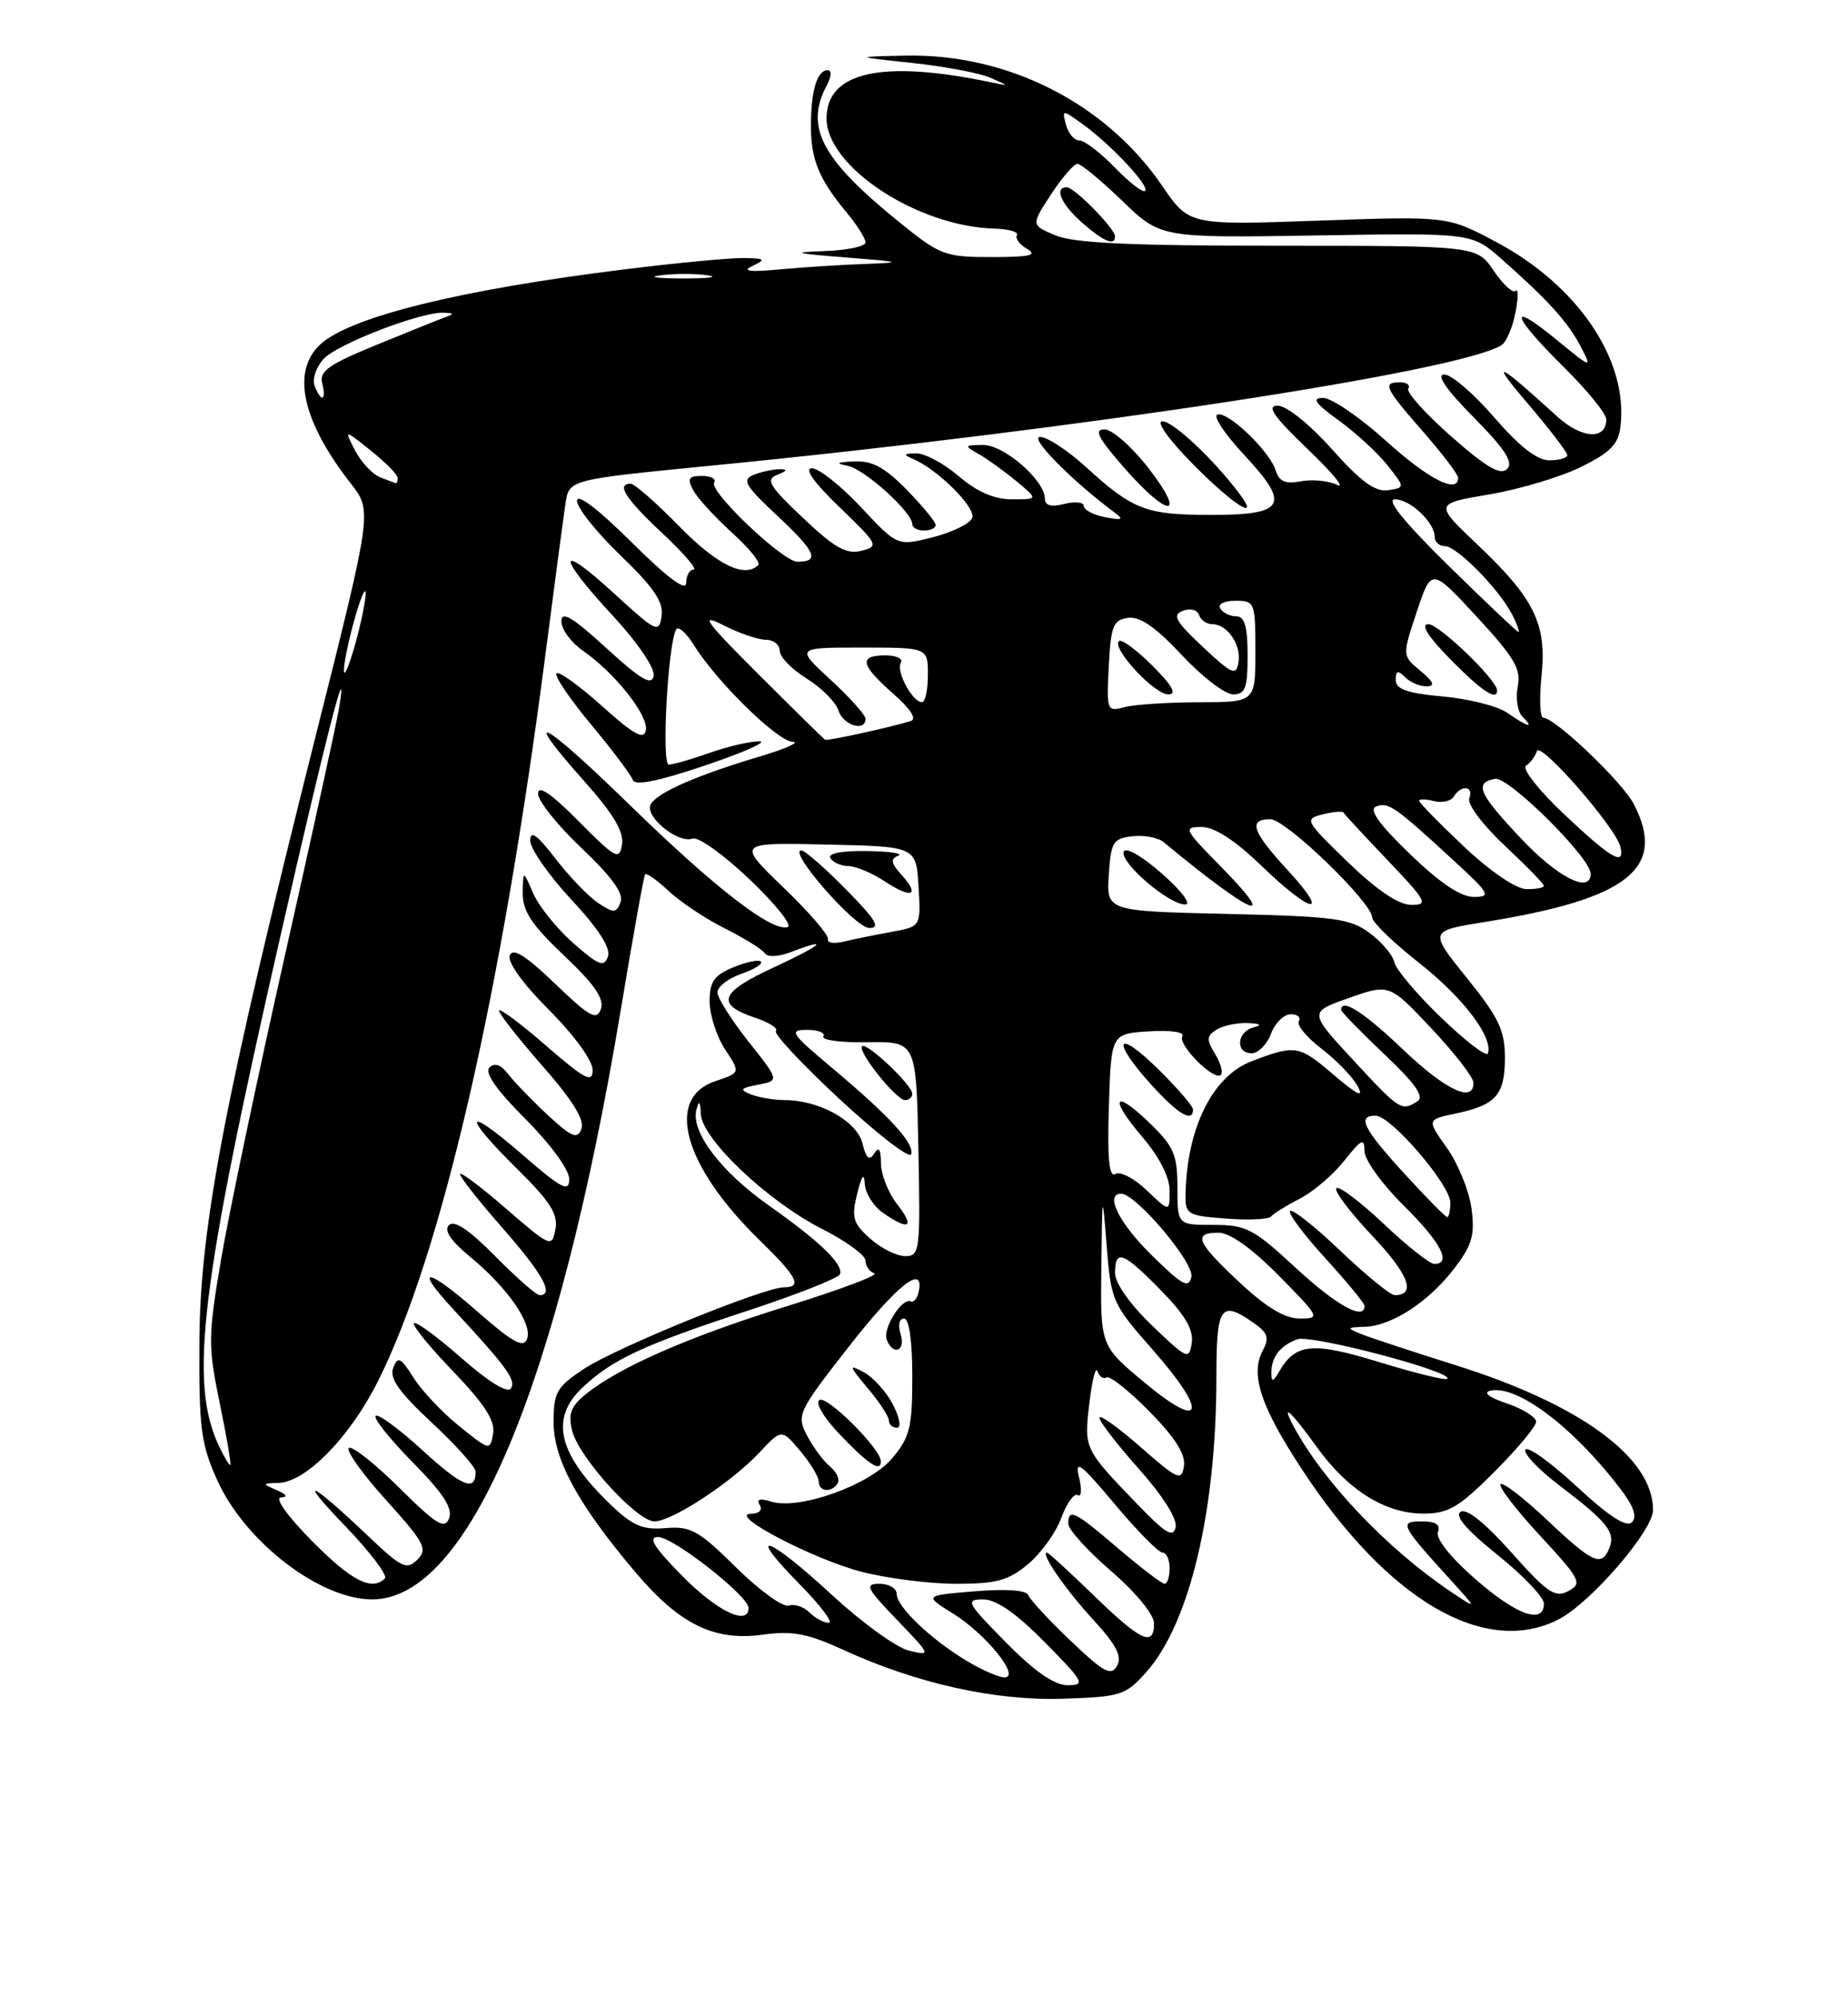 <?xml version="1.0" encoding="UTF-8" standalone="no"?>
<!DOCTYPE svg PUBLIC "-//W3C//DTD SVG 1.1//EN" "http://www.w3.org/Graphics/SVG/1.1/DTD/svg11.dtd" >
<svg xmlns="http://www.w3.org/2000/svg" xmlns:xlink="http://www.w3.org/1999/xlink" version="1.1" viewBox="0 0 237 256">
 <g >
 <path fill="currentColor"
d=" M 146.98 214.35 C 152.57 208.09 156.00 193.69 156.00 176.43 C 156.00 167.39 156.55 166.60 160.78 169.56 C 162.61 170.84 162.81 171.48 161.94 173.12 C 160.32 176.14 161.66 180.23 166.91 188.24 C 177.95 205.12 190.46 212.43 199.92 207.54 C 204.02 205.42 212.00 196.17 212.00 193.54 C 212.00 186.83 202.71 180.02 186.71 174.99 C 181.10 173.23 175.60 171.41 174.50 170.96 C 172.68 170.21 172.72 170.13 175.00 170.06 C 178.46 169.97 183.25 166.85 186.51 162.57 C 188.81 159.57 189.17 158.29 188.71 154.87 C 188.41 152.62 186.99 149.14 185.57 147.14 C 182.98 143.50 182.98 143.50 186.66 142.73 C 191.85 141.64 193.00 140.35 193.00 135.58 C 193.00 132.07 192.22 130.43 188.13 125.36 C 183.26 119.32 183.26 119.32 190.38 118.18 C 208.82 115.23 213.79 111.30 209.53 103.06 C 208.07 100.24 199.43 92.00 197.93 92.00 C 197.50 92.00 197.39 89.61 197.69 86.68 C 198.39 79.98 196.81 76.75 189.44 69.77 C 183.95 64.56 183.95 64.56 191.01 63.37 C 194.89 62.71 200.19 61.13 202.78 59.84 C 206.58 57.96 207.57 56.93 207.83 54.58 C 208.80 46.12 202.36 36.60 191.90 31.03 C 185.66 27.70 185.66 27.70 169.08 28.28 C 152.50 28.87 152.50 28.87 149.04 23.81 C 141.81 13.23 129.26 6.87 116.16 7.13 C 109.50 7.27 109.50 7.27 117.00 8.07 C 121.12 8.51 125.62 9.36 127.00 9.96 C 129.50 11.06 129.50 11.06 127.00 10.53 C 113.12 7.63 106.00 9.21 106.00 15.18 C 106.00 21.37 117.64 29.02 127.50 29.30 C 129.36 29.35 130.67 29.73 130.42 30.13 C 130.16 30.54 130.75 31.34 131.73 31.91 C 133.09 32.70 132.10 32.94 127.50 32.95 C 121.15 32.97 120.61 32.77 115.14 28.32 C 105.33 20.36 103.18 16.26 106.04 10.93 C 106.63 9.82 106.68 9.00 106.14 9.00 C 104.79 9.00 104.00 11.62 104.00 16.15 C 104.00 20.49 105.04 22.99 108.65 27.33 C 109.94 28.88 111.00 30.57 111.00 31.08 C 111.00 31.58 108.64 32.08 105.75 32.18 C 101.36 32.34 101.80 32.47 108.50 33.00 C 115.63 33.56 115.90 33.65 111.00 33.83 C 107.97 33.93 103.03 34.25 100.00 34.53 C 96.11 34.89 95.09 34.76 96.50 34.09 C 98.26 33.25 98.14 33.13 95.47 33.07 C 93.80 33.03 86.83 33.69 79.97 34.54 C 58.97 37.14 44.85 40.63 41.06 44.16 C 37.34 47.62 38.74 53.98 45.01 62.00 C 47.74 65.50 47.74 65.50 40.44 94.50 C 28.81 140.73 25.65 157.17 25.57 172.00 C 25.51 183.11 25.77 185.09 27.88 189.76 C 31.44 197.63 41.03 205.00 47.73 205.00 C 60.06 205.00 71.56 177.76 79.61 129.45 C 81.16 120.13 82.56 112.31 82.73 112.07 C 82.89 111.84 84.25 112.80 85.76 114.21 C 87.27 115.62 90.53 117.79 93.00 119.02 C 95.47 120.26 97.76 121.68 98.08 122.17 C 98.42 122.70 99.80 122.65 101.40 122.04 C 106.66 120.04 105.44 121.12 99.16 124.03 C 92.29 127.21 91.74 128.73 96.87 130.46 C 98.66 131.06 99.85 131.82 99.51 132.15 C 99.18 132.48 102.87 136.42 107.70 140.90 C 112.53 145.38 116.65 148.55 116.85 147.95 C 117.31 146.58 114.13 143.10 106.70 136.87 C 101.41 132.44 101.13 132.00 103.51 132.00 C 104.94 132.00 105.88 132.38 105.60 132.84 C 105.31 133.31 107.87 133.65 111.29 133.59 C 117.50 133.50 117.50 133.50 117.78 147.25 C 118.04 160.36 117.97 161.00 116.08 161.00 C 115.00 161.00 112.98 159.99 111.59 158.75 C 109.38 156.78 109.18 156.06 109.93 153.00 C 110.50 150.69 110.83 150.24 110.90 151.69 C 110.95 152.90 112.00 154.59 113.22 155.44 C 116.58 157.79 117.39 157.32 115.07 154.37 C 113.93 152.92 112.99 150.55 112.98 149.12 C 112.97 147.28 112.71 146.90 112.12 147.85 C 111.49 148.84 111.09 148.49 110.60 146.53 C 109.88 143.67 105.05 141.00 100.61 141.00 C 99.27 141.00 97.34 140.67 96.33 140.28 C 94.78 139.67 94.92 139.47 97.23 139.03 C 99.96 138.50 99.96 138.50 95.99 133.50 C 93.81 130.75 92.02 127.91 92.01 127.20 C 92.00 126.48 93.37 125.42 95.05 124.83 C 96.73 124.25 97.87 123.54 97.58 123.25 C 97.30 122.96 95.70 123.30 94.03 123.99 C 91.57 125.01 91.00 125.83 91.01 128.37 C 91.01 130.09 91.90 132.85 92.99 134.50 C 94.97 137.50 94.97 137.50 91.73 138.58 C 85.23 140.76 87.66 149.45 97.42 158.96 C 102.25 163.66 102.94 165.00 100.53 165.00 C 97.99 165.00 78.99 172.74 74.91 175.44 C 71.37 177.78 71.00 178.44 71.00 182.32 C 71.00 187.11 74.18 192.90 81.58 201.62 C 87.19 208.22 91.62 210.38 97.83 209.52 C 101.62 209.00 103.56 209.36 108.11 211.45 C 117.56 215.78 127.62 218.02 136.34 217.73 C 143.72 217.49 144.35 217.29 146.98 214.35 Z  M 117.00 140.19 C 117.00 139.08 111.13 133.53 110.56 134.10 C 109.93 134.74 114.93 141.00 116.07 141.00 C 116.58 141.00 117.00 140.63 117.00 140.19 Z  M 129.00 210.50 C 123.98 205.42 123.76 205.00 126.07 205.00 C 127.77 205.00 130.30 206.75 134.00 210.50 C 139.02 215.58 139.24 216.00 136.93 216.00 C 135.23 216.00 132.70 214.25 129.00 210.50 Z  M 124.00 212.89 C 119.38 210.12 115.00 205.95 115.00 204.31 C 115.00 203.59 114.01 203.00 112.79 203.00 C 110.84 203.00 111.10 203.53 115.04 207.63 C 119.42 212.18 119.45 212.24 116.58 211.57 C 114.98 211.19 110.54 207.98 106.71 204.44 C 98.51 196.85 95.39 195.78 102.50 203.00 C 105.21 205.75 106.91 208.00 106.28 208.00 C 105.66 208.00 104.54 207.40 103.81 206.67 C 103.08 205.94 101.88 205.54 101.14 205.79 C 100.40 206.03 97.37 203.83 94.39 200.89 C 89.60 196.16 88.57 195.59 85.38 195.86 C 82.42 196.12 81.15 195.57 78.30 192.84 C 71.53 186.33 70.46 181.81 74.75 177.80 C 78.59 174.21 82.53 172.38 95.85 168.01 C 102.22 165.92 107.57 163.80 107.73 163.31 C 108.16 162.03 105.13 159.11 98.59 154.50 C 92.45 150.17 88.58 145.07 89.31 142.26 C 89.65 140.96 89.80 141.10 89.88 142.81 C 90.04 146.00 98.50 154.00 105.38 157.49 C 108.47 159.05 111.00 160.89 111.00 161.58 C 111.00 162.27 111.51 163.00 112.13 163.21 C 112.76 163.42 107.69 165.32 100.88 167.43 C 88.29 171.34 79.41 175.23 75.10 178.72 C 73.20 180.26 72.84 181.23 73.38 183.39 C 74.24 186.81 81.68 195.00 83.93 195.00 C 86.18 195.00 93.81 190.00 97.37 186.20 C 100.24 183.14 100.24 183.14 102.62 185.96 C 103.93 187.52 105.00 189.29 105.00 189.89 C 105.00 191.22 106.66 191.37 107.43 190.11 C 107.73 189.63 107.28 188.65 106.42 187.94 C 105.57 187.23 104.24 185.44 103.48 183.96 C 102.14 181.37 102.33 180.96 108.79 172.69 C 115.04 164.69 118.59 161.89 117.82 165.55 C 117.65 166.41 117.18 166.97 116.79 166.80 C 115.66 166.32 113.17 170.29 113.72 171.71 C 114.53 173.83 116.19 173.17 115.50 171.00 C 115.14 169.85 115.32 169.00 115.93 169.00 C 116.59 169.00 117.00 171.83 117.00 176.42 C 117.00 182.95 116.69 184.22 114.41 186.92 C 111.52 190.36 102.45 193.59 98.88 192.46 C 97.45 192.01 96.97 192.15 97.43 192.89 C 97.84 193.54 97.37 194.01 96.31 194.02 C 93.22 194.06 104.20 199.82 110.49 201.46 C 113.75 202.30 119.22 203.00 122.63 203.00 C 127.83 203.00 129.34 202.58 131.88 200.45 C 133.54 199.05 135.46 196.37 136.13 194.50 C 136.81 192.64 137.75 191.35 138.22 191.64 C 138.69 191.93 138.77 190.89 138.38 189.33 C 137.81 186.99 138.59 187.58 142.93 192.75 C 145.81 196.19 148.58 199.00 149.09 199.00 C 149.59 199.00 150.00 199.90 150.00 201.00 C 150.00 202.10 149.71 203.00 149.36 203.00 C 149.00 203.00 146.35 200.97 143.45 198.50 C 137.80 193.67 137.00 193.28 137.00 195.31 C 137.00 196.03 139.47 198.76 142.50 201.37 C 145.65 204.09 148.00 206.95 148.00 208.06 C 148.00 211.14 146.35 210.38 140.28 204.50 C 137.16 201.47 134.45 199.00 134.27 199.00 C 133.37 199.00 136.65 203.75 140.19 207.59 C 143.17 210.82 143.93 212.30 143.26 213.51 C 142.49 214.87 141.57 214.37 137.31 210.31 C 134.53 207.66 132.09 205.03 131.88 204.46 C 131.64 203.81 129.06 203.63 125.00 203.96 C 118.50 204.50 118.50 204.50 122.23 206.82 C 126.48 209.46 130.94 215.00 128.82 215.00 C 128.09 214.99 125.92 214.05 124.00 212.89 Z  M 112.96 187.25 C 112.87 185.61 106.06 178.85 105.10 179.44 C 104.51 179.80 105.65 181.73 107.79 183.95 C 111.40 187.73 113.04 188.78 112.96 187.25 Z  M 114.52 180.03 C 113.67 178.40 111.99 176.53 110.77 175.88 C 108.79 174.82 108.85 175.03 111.28 177.93 C 112.78 179.70 114.00 181.57 114.00 182.08 C 114.00 182.58 114.46 183.00 115.03 183.00 C 115.61 183.00 115.39 181.73 114.52 180.03 Z  M 87.50 202.00 C 83.85 198.29 83.05 197.00 84.40 197.00 C 86.34 197.00 96.00 204.57 96.00 206.09 C 96.00 208.47 91.95 206.51 87.50 202.00 Z  M 189.18 202.37 C 186.04 199.63 184.10 197.19 184.41 196.37 C 184.77 195.43 184.13 195.00 182.35 195.00 C 179.39 195.00 179.59 195.42 185.95 202.41 C 189.50 206.32 189.50 206.32 186.00 203.97 C 177.86 198.49 169.68 189.87 165.90 182.81 C 164.21 179.65 165.55 180.85 168.84 185.42 C 172.83 190.98 177.64 194.00 182.52 194.00 C 185.76 194.00 187.07 193.23 191.65 188.65 C 194.59 185.71 197.00 182.82 197.00 182.23 C 197.00 181.64 195.31 180.58 193.25 179.88 C 190.89 179.08 190.13 178.47 191.18 178.24 C 194.61 177.51 201.79 182.94 207.79 190.80 C 209.51 193.04 209.98 194.42 209.29 195.11 C 208.59 195.81 206.33 194.35 202.21 190.53 C 198.88 187.45 195.92 185.32 195.63 185.80 C 195.33 186.27 197.28 188.33 199.96 190.37 C 206.15 195.09 207.18 196.37 206.41 198.37 C 205.44 200.90 204.29 200.39 198.43 194.84 C 195.43 192.01 192.73 189.93 192.44 190.23 C 192.14 190.53 194.42 193.50 197.50 196.82 C 202.71 202.46 202.96 202.95 201.14 203.93 C 199.44 204.84 198.44 204.16 193.84 198.99 C 190.44 195.18 188.07 193.28 187.31 193.78 C 186.52 194.29 188.11 196.14 192.06 199.30 C 195.33 201.92 198.00 204.72 198.00 205.53 C 198.00 208.27 194.48 207.02 189.18 202.37 Z  M 40.00 197.50 C 36.85 194.31 35.18 191.97 36.03 191.93 C 36.97 191.88 36.77 191.55 35.50 191.00 C 33.58 190.17 33.59 190.14 35.72 190.07 C 39.24 189.96 44.86 184.22 48.45 177.08 C 56.65 160.77 64.33 127.40 70.00 83.50 C 71.14 74.70 72.28 66.14 72.53 64.48 C 73.00 61.47 73.00 61.47 91.25 59.68 C 138.01 55.11 187.54 47.55 192.59 44.22 C 193.19 43.82 193.99 41.96 194.35 40.07 C 194.72 38.19 194.73 36.93 194.38 37.28 C 194.03 37.63 192.77 36.48 191.57 34.71 C 189.40 31.50 189.40 31.50 163.95 31.50 C 145.05 31.50 137.69 31.16 135.36 30.17 C 132.22 28.85 132.22 28.85 134.79 24.92 C 136.20 22.77 137.73 21.00 138.18 21.00 C 138.64 21.00 141.22 23.14 143.93 25.75 C 148.86 30.50 148.86 30.50 168.82 30.18 C 188.77 29.85 188.77 29.85 192.54 33.18 C 198.53 38.46 201.09 41.29 202.71 44.40 C 204.19 47.27 204.16 47.26 199.60 43.53 C 193.28 38.35 193.81 40.39 200.50 47.00 C 203.53 49.99 206.00 53.02 206.00 53.75 C 206.00 56.44 202.85 56.25 199.68 53.36 C 192.03 46.39 190.95 45.89 195.81 51.58 C 198.66 54.92 201.00 57.96 201.00 58.33 C 201.00 58.70 199.96 59.00 198.69 59.00 C 197.13 59.00 194.83 57.21 191.63 53.50 C 189.02 50.47 186.14 48.00 185.23 48.00 C 184.14 48.00 185.44 49.89 188.99 53.49 C 193.03 57.58 194.13 59.27 193.28 60.12 C 192.44 60.96 190.61 59.90 186.13 55.95 C 182.81 53.03 180.33 50.27 180.61 49.82 C 180.89 49.37 180.42 49.00 179.56 49.00 C 177.25 49.00 177.56 49.68 182.50 55.32 C 184.97 58.15 187.00 60.81 187.00 61.23 C 187.00 63.38 183.18 61.42 177.74 56.50 C 174.39 53.48 170.77 51.00 169.68 51.00 C 168.17 51.00 168.65 51.69 171.69 53.89 C 173.89 55.48 176.70 58.07 177.94 59.64 C 180.20 62.50 180.20 62.50 178.00 62.83 C 176.37 63.08 174.50 61.71 170.82 57.58 C 167.97 54.39 165.00 52.00 163.87 52.00 C 162.38 52.00 163.29 53.33 167.70 57.56 C 170.89 60.61 172.60 62.68 171.49 62.15 C 170.38 61.62 168.29 61.41 166.84 61.69 C 164.84 62.07 164.05 61.73 163.59 60.27 C 162.79 57.77 157.46 52.68 156.12 53.14 C 155.55 53.34 157.07 55.64 159.51 58.25 C 165.56 64.73 164.87 66.00 155.33 66.00 C 146.97 66.00 145.30 65.36 139.27 59.86 C 136.95 57.74 134.30 56.00 133.38 56.00 C 131.92 56.00 137.47 61.63 142.90 65.66 C 144.18 66.60 143.97 66.72 141.73 66.29 C 140.23 66.00 139.00 65.36 139.00 64.86 C 139.00 64.37 137.88 64.24 136.50 64.59 C 134.79 65.02 134.00 64.80 134.00 63.91 C 134.00 61.56 128.74 57.00 126.06 57.03 C 123.64 57.06 123.61 57.12 125.50 58.19 C 126.60 58.81 128.77 60.37 130.33 61.66 C 133.15 64.00 133.15 64.00 129.79 64.00 C 127.51 64.00 125.31 63.05 122.96 61.04 C 121.06 59.41 118.60 58.09 117.50 58.11 C 115.89 58.13 115.81 58.27 117.09 58.82 C 120.27 60.18 125.19 65.07 124.68 66.38 C 124.40 67.12 122.13 68.23 119.63 68.86 C 115.09 70.01 115.09 70.01 110.41 65.00 C 107.83 62.25 105.00 60.01 104.11 60.02 C 103.09 60.04 104.40 61.87 107.68 65.02 C 112.65 69.81 112.76 70.02 110.46 70.60 C 108.55 71.08 107.04 70.23 102.98 66.38 C 98.62 62.26 98.15 61.46 99.70 60.85 C 100.96 60.36 101.05 60.14 100.00 60.14 C 99.17 60.14 97.68 60.46 96.67 60.86 C 95.09 61.48 95.52 62.22 99.82 66.23 C 104.64 70.75 105.17 72.00 102.26 72.00 C 100.41 72.00 90.90 62.97 91.59 61.86 C 91.88 61.39 91.18 61.00 90.02 61.00 C 88.30 61.00 88.10 61.33 88.91 62.84 C 89.45 63.85 91.68 66.28 93.86 68.26 C 96.04 70.23 97.57 72.10 97.25 72.42 C 95.51 74.15 91.97 72.42 87.14 67.49 C 84.19 64.47 81.37 62.00 80.89 62.00 C 78.98 62.00 80.21 63.92 84.96 68.36 C 87.68 70.91 89.48 73.00 88.96 73.00 C 88.43 73.00 88.00 73.78 88.00 74.72 C 88.00 75.86 85.60 74.07 81.00 69.50 C 76.67 65.21 74.00 63.18 74.00 64.19 C 74.00 65.09 76.52 68.25 79.60 71.21 C 83.85 75.30 85.11 77.15 84.85 78.96 C 84.52 81.20 84.19 81.04 78.75 76.06 C 71.41 69.34 71.31 71.06 78.58 78.91 C 81.79 82.38 84.02 85.66 83.83 86.63 C 83.58 87.93 82.18 87.11 77.75 83.06 C 73.39 79.07 72.00 78.25 72.00 79.65 C 72.00 80.67 73.24 82.35 74.75 83.40 C 78.85 86.23 83.20 91.73 82.83 93.61 C 82.58 94.88 81.28 94.16 77.21 90.50 C 74.30 87.89 71.67 86.00 71.37 86.30 C 71.06 86.61 73.05 89.55 75.79 92.85 C 78.54 96.14 80.95 99.35 81.16 99.98 C 81.42 100.75 84.46 100.13 90.52 98.08 C 95.46 96.41 98.54 95.03 97.38 95.02 C 96.21 95.01 93.34 95.67 91.00 96.50 C 88.66 97.33 86.31 98.00 85.77 98.00 C 84.81 98.00 85.66 82.45 86.72 80.67 C 87.00 80.21 88.01 81.11 88.98 82.67 C 91.90 87.37 99.68 94.99 101.65 95.08 C 102.67 95.12 100.80 95.96 97.50 96.94 C 89.44 99.35 84.41 101.53 83.48 103.04 C 82.54 104.55 86.91 108.18 88.83 107.48 C 89.56 107.22 92.85 109.58 96.15 112.73 C 99.45 115.87 101.65 118.62 101.03 118.82 C 99.02 119.49 91.73 113.86 80.75 103.16 C 69.45 92.15 66.47 90.64 75.07 100.29 C 78.68 104.34 80.03 106.63 79.77 108.24 C 79.43 110.31 78.97 110.06 74.20 105.25 C 70.67 101.70 69.00 100.56 69.00 101.72 C 69.00 102.66 71.52 105.81 74.60 108.72 C 78.44 112.36 80.01 114.53 79.59 115.62 C 79.04 117.05 78.73 117.07 76.74 115.76 C 75.51 114.95 73.04 112.39 71.25 110.07 C 68.88 106.99 68.00 106.36 68.00 107.74 C 68.00 108.78 70.37 112.18 73.27 115.30 C 76.78 119.07 78.35 121.51 77.96 122.62 C 77.47 124.01 76.77 123.74 73.54 120.90 C 71.43 119.05 69.12 116.18 68.39 114.52 C 67.08 111.50 67.08 111.50 67.04 114.46 C 67.01 116.77 68.18 118.54 72.34 122.48 C 76.24 126.16 77.52 128.02 77.06 129.33 C 76.53 130.85 75.64 130.36 71.18 126.08 C 67.41 122.46 65.77 121.44 65.38 122.46 C 65.05 123.31 67.06 126.10 70.42 129.46 C 73.61 132.65 76.00 135.93 76.00 137.12 C 76.00 138.88 75.07 138.39 70.00 134.00 C 66.70 131.14 64.00 129.13 64.00 129.54 C 64.00 129.95 66.52 133.15 69.60 136.66 C 73.41 140.99 75.00 143.56 74.57 144.68 C 74.04 146.07 73.35 145.79 70.25 142.92 C 68.23 141.04 65.94 138.67 65.17 137.67 C 64.24 136.45 63.43 136.17 62.77 136.83 C 62.11 137.49 63.67 139.71 67.39 143.43 C 70.60 146.65 73.00 149.93 73.00 151.12 C 73.00 152.88 72.07 152.39 67.00 148.00 C 59.56 141.55 59.14 142.73 66.35 149.85 C 70.58 154.02 71.60 155.64 71.23 157.56 C 70.78 159.93 70.61 159.86 64.88 154.90 C 61.65 152.10 59.00 150.11 59.00 150.50 C 59.00 150.88 61.47 154.01 64.50 157.46 C 69.62 163.29 71.11 166.00 69.21 166.00 C 68.78 166.00 66.21 163.75 63.51 161.01 C 60.21 157.66 58.26 156.34 57.58 157.02 C 56.91 157.69 57.78 159.02 60.25 161.05 C 65.10 165.05 68.33 169.70 67.59 171.62 C 67.13 172.83 65.75 172.07 61.27 168.14 C 54.75 162.42 52.94 162.21 58.09 167.77 C 64.99 175.22 66.20 176.87 65.53 177.95 C 65.11 178.63 62.71 177.16 59.20 174.08 C 56.09 171.35 53.34 169.33 53.08 169.59 C 52.82 169.84 55.09 172.63 58.12 175.78 C 62.14 179.96 63.52 182.10 63.24 183.74 C 62.87 185.95 62.80 185.94 58.92 182.81 C 56.74 181.07 54.10 178.27 53.04 176.59 C 51.37 173.96 51.02 173.79 50.43 175.33 C 49.92 176.65 51.17 178.43 55.37 182.34 C 58.47 185.22 61.00 188.05 61.00 188.62 C 61.00 191.25 59.32 190.58 54.23 185.93 C 51.22 183.17 48.49 181.17 48.18 181.48 C 47.87 181.79 50.02 184.48 52.95 187.45 C 56.83 191.38 58.09 193.32 57.60 194.60 C 57.03 196.08 55.99 195.44 51.16 190.65 C 47.98 187.51 45.09 185.24 44.73 185.60 C 44.37 185.97 46.54 188.99 49.56 192.32 C 54.46 197.75 54.88 198.55 53.52 199.91 C 52.16 201.27 51.50 200.95 47.25 196.91 C 39.79 189.81 37.90 188.99 44.28 195.61 C 47.45 198.91 49.74 201.92 49.36 202.31 C 47.69 203.98 45.07 202.63 40.00 197.50 Z  M 120.00 67.29 C 120.00 66.90 118.33 64.88 116.30 62.79 C 113.49 59.92 111.86 59.03 109.55 59.14 C 107.29 59.24 107.07 59.38 108.69 59.70 C 110.87 60.12 117.00 65.65 117.00 67.19 C 117.00 67.64 117.67 68.00 118.50 68.00 C 119.33 68.00 120.00 67.68 120.00 67.29 Z  M 147.32 60.04 C 145.22 57.32 142.68 55.07 141.67 55.04 C 140.24 55.01 140.80 56.10 144.17 59.95 C 149.82 66.42 152.29 66.49 147.32 60.04 Z  M 158.93 63.25 C 155.60 58.83 150.45 54.00 149.08 54.00 C 148.21 54.00 149.86 56.32 153.00 59.50 C 158.16 64.73 161.75 67.00 158.93 63.25 Z  M 143.00 30.30 C 143.00 29.31 137.79 24.00 136.81 24.00 C 135.15 24.00 136.08 26.17 138.75 28.52 C 141.53 30.96 143.00 31.58 143.00 30.30 Z  M 145.95 192.89 C 139.01 185.70 139.01 185.70 139.71 179.84 C 140.05 176.91 140.52 175.07 140.75 175.76 C 140.98 176.45 141.51 176.80 141.92 176.55 C 142.33 176.30 144.80 178.26 147.42 180.92 C 150.71 184.26 152.07 186.41 151.84 187.90 C 151.53 189.88 151.06 189.67 146.25 185.45 C 143.36 182.92 141.00 181.24 141.00 181.72 C 141.00 182.21 143.28 185.16 146.07 188.29 C 149.13 191.72 151.00 194.69 150.77 195.74 C 150.47 197.14 149.49 196.57 145.95 192.89 Z  M 28.04 185.25 C 24.23 177.11 25.72 164.85 36.00 119.82 C 41.78 94.49 44.66 83.30 43.53 90.50 C 43.28 92.15 40.15 106.43 36.59 122.24 C 33.03 138.04 29.32 155.70 28.34 161.48 C 26.68 171.28 26.67 172.53 28.16 179.75 C 29.04 184.01 29.66 187.61 29.54 187.75 C 29.42 187.89 28.75 186.77 28.04 185.25 Z  M 146.81 177.23 C 141.12 172.50 141.12 172.50 141.24 162.50 C 141.36 152.67 141.37 152.63 141.93 159.73 C 142.48 166.73 142.67 167.15 147.82 172.99 C 154.96 181.09 154.38 183.52 146.81 177.23 Z  M 163.05 176.00 C 163.03 173.95 164.15 172.49 166.36 171.66 C 168.13 171.01 186.49 175.84 185.61 176.73 C 185.38 176.95 181.49 176.00 176.96 174.61 C 168.35 171.96 166.17 172.16 164.07 175.76 C 163.28 177.13 163.06 177.18 163.05 176.00 Z  M 147.75 169.90 C 144.94 167.21 143.00 164.46 143.00 163.17 C 143.00 160.05 144.04 160.44 148.88 165.38 C 151.96 168.52 153.08 170.41 152.84 172.10 C 152.52 174.34 152.27 174.24 147.75 169.90 Z  M 158.96 164.36 C 153.44 159.20 152.93 158.00 156.28 158.00 C 157.73 158.00 160.57 160.02 164.00 163.50 C 169.29 168.86 169.36 169.00 166.67 169.00 C 164.77 169.00 162.38 167.56 158.96 164.36 Z  M 166.17 162.50 C 160.76 157.49 159.83 157.00 155.62 157.00 C 151.00 157.00 151.00 157.00 151.00 152.20 C 151.00 148.02 150.54 146.95 147.51 144.01 C 142.83 139.48 142.15 140.64 146.51 145.74 C 148.68 148.28 150.00 150.87 150.00 152.60 C 150.00 155.37 150.00 155.37 147.08 152.58 C 145.48 151.04 143.66 150.09 143.04 150.47 C 142.24 150.97 142.00 148.53 142.21 141.83 C 142.50 132.50 142.50 132.50 147.35 132.19 C 150.09 132.02 151.95 132.28 151.63 132.80 C 150.97 133.86 155.71 138.62 156.57 137.77 C 156.88 137.45 156.54 136.24 155.82 135.07 C 154.71 133.27 154.73 132.79 156.00 131.98 C 156.82 131.46 158.62 131.08 160.00 131.13 C 161.68 131.20 161.93 131.38 160.75 131.69 C 158.60 132.25 158.41 135.00 160.52 135.00 C 161.36 135.00 162.48 133.88 163.00 132.50 C 163.52 131.12 164.66 130.00 165.53 130.00 C 166.41 130.00 166.87 130.40 166.57 130.89 C 166.27 131.38 167.58 132.97 169.50 134.43 C 171.41 135.89 173.49 138.05 174.13 139.24 C 174.95 140.78 174.04 140.33 170.95 137.69 C 166.59 133.96 166.14 133.88 160.50 136.03 C 155.50 137.93 152.18 144.64 152.04 153.15 C 152.00 155.65 152.32 155.83 157.25 156.19 C 160.14 156.41 162.72 156.29 163.00 155.93 C 163.28 155.57 164.92 154.55 166.66 153.66 C 168.40 152.77 170.98 150.57 172.40 148.77 C 174.60 145.99 174.98 145.80 174.99 147.54 C 175.00 148.66 177.25 151.79 180.00 154.50 C 184.77 159.20 186.24 162.00 183.94 162.00 C 183.36 162.00 180.43 159.68 177.43 156.84 C 174.43 154.01 171.71 151.96 171.38 152.29 C 171.05 152.62 173.12 155.36 175.98 158.39 C 180.68 163.35 181.68 166.00 178.87 166.00 C 178.31 166.00 175.18 163.45 171.92 160.34 C 168.66 157.23 165.75 154.92 165.45 155.22 C 165.16 155.51 167.19 158.23 169.96 161.26 C 172.73 164.30 175.00 167.05 175.00 167.39 C 175.00 169.32 171.37 167.31 166.17 162.50 Z  M 153.00 142.21 C 153.00 141.77 150.97 139.43 148.50 137.00 C 143.14 131.74 142.45 133.28 147.62 139.00 C 151.05 142.80 153.00 143.96 153.00 142.21 Z  M 147.70 160.88 C 143.49 156.75 141.64 153.00 143.79 153.00 C 145.67 153.00 153.17 161.86 152.79 163.64 C 152.46 165.20 151.64 164.76 147.70 160.88 Z  M 180.10 150.42 C 174.81 144.64 174.00 143.00 176.42 143.00 C 178.37 143.00 186.00 151.86 186.00 154.14 C 186.00 155.16 185.82 156.00 185.60 156.00 C 185.38 156.00 182.91 153.49 180.10 150.42 Z  M 173.53 135.86 C 167.85 129.72 167.85 129.72 173.01 127.91 C 178.17 126.09 178.17 126.09 183.55 131.79 C 186.51 134.93 188.94 138.06 188.96 138.75 C 189.04 141.45 185.42 139.75 179.91 134.50 C 174.92 129.74 172.00 127.87 172.00 129.44 C 172.00 129.69 174.49 132.24 177.53 135.12 C 181.51 138.88 182.70 140.57 181.78 141.16 C 179.73 142.46 179.50 142.31 173.53 135.86 Z  M 184.82 130.43 C 181.70 127.43 179.00 124.23 178.82 123.34 C 178.64 122.44 177.23 120.76 175.68 119.61 C 173.15 117.72 171.23 117.46 157.38 117.14 C 141.90 116.78 141.90 116.78 142.20 112.14 C 142.47 107.92 142.75 107.47 145.22 107.19 C 146.72 107.01 148.52 107.35 149.22 107.93 C 160.61 117.36 164.29 118.91 156.50 111.00 C 151.86 106.29 151.72 106.00 154.10 106.00 C 155.76 106.00 158.38 107.69 161.81 111.00 C 168.25 117.21 170.73 117.60 165.13 111.52 C 160.57 106.58 160.04 105.00 162.92 105.00 C 164.90 105.00 175.94 115.65 175.98 117.60 C 175.99 118.21 178.71 120.83 182.01 123.43 C 187.63 127.84 191.53 132.98 190.81 135.02 C 190.64 135.50 187.94 133.44 184.82 130.43 Z  M 149.00 111.96 C 146.42 109.70 144.33 108.51 144.11 109.17 C 143.64 110.58 149.91 115.95 152.00 115.93 C 152.84 115.92 151.52 114.17 149.00 111.96 Z  M 106.18 120.37 C 106.33 119.89 103.76 116.91 100.47 113.75 C 94.50 107.99 94.50 107.99 106.00 108.25 C 117.50 108.50 117.50 108.50 117.80 113.63 C 118.10 118.76 118.10 118.76 114.30 119.45 C 112.21 119.83 109.47 120.38 108.21 120.69 C 106.95 120.99 106.04 120.85 106.18 120.37 Z  M 108.50 114.00 C 105.79 111.25 103.21 109.00 102.77 109.00 C 100.98 109.00 109.62 118.89 111.46 118.94 C 112.99 118.99 112.34 117.90 108.50 114.00 Z  M 115.60 112.11 C 114.26 110.63 114.17 110.09 115.19 109.68 C 115.91 109.39 114.11 109.12 111.19 109.08 C 107.89 109.03 106.12 109.38 106.50 110.00 C 106.84 110.55 107.88 111.00 108.81 111.01 C 109.74 111.01 111.83 111.89 113.46 112.96 C 116.94 115.26 118.05 114.81 115.60 112.11 Z  M 172.84 110.48 C 167.35 105.17 167.25 104.98 169.63 104.38 C 170.99 104.04 172.18 103.94 172.30 104.15 C 172.41 104.37 174.96 107.12 177.97 110.27 C 182.99 115.54 183.23 116.00 180.97 115.98 C 179.35 115.97 176.55 114.07 172.84 110.48 Z  M 180.79 109.43 C 176.80 105.58 175.50 103.74 176.49 103.37 C 178.05 102.77 178.89 103.36 186.36 110.23 C 191.08 114.57 191.30 114.96 189.00 114.96 C 187.32 114.96 184.62 113.14 180.79 109.43 Z  M 187.75 108.51 C 184.59 105.53 182.00 102.88 182.00 102.64 C 182.00 102.39 182.85 102.41 183.89 102.68 C 184.93 102.95 186.08 102.69 186.45 102.09 C 187.40 100.54 189.04 100.74 188.43 102.33 C 188.15 103.06 190.15 105.74 192.96 108.37 C 195.73 110.96 198.00 113.29 198.00 113.54 C 198.00 113.79 196.99 113.98 195.75 113.96 C 194.43 113.94 191.11 111.68 187.75 108.51 Z  M 195.15 107.56 C 189.63 101.73 189.01 100.34 191.72 99.82 C 193.44 99.48 204.00 109.95 204.00 111.99 C 204.00 114.59 199.81 112.49 195.15 107.56 Z  M 200.60 104.37 C 197.35 101.31 195.15 98.51 195.70 98.15 C 196.25 97.79 196.88 96.95 197.10 96.27 C 197.53 94.96 207.28 106.13 207.82 108.56 C 208.39 111.08 206.66 110.08 200.60 104.37 Z  M 97.30 86.45 C 90.41 79.58 89.68 78.56 92.76 80.13 C 94.77 81.16 97.23 82.00 98.21 82.00 C 99.20 82.00 100.00 82.64 100.00 83.42 C 100.00 84.20 101.55 85.80 103.45 86.97 C 105.34 88.14 107.18 89.98 107.52 91.05 C 108.12 92.96 111.00 93.85 111.00 92.13 C 111.00 91.65 108.99 89.40 106.52 87.13 C 102.04 83.00 102.04 83.00 110.52 83.00 C 119.00 83.00 119.00 83.00 119.00 86.50 C 119.00 88.42 118.66 90.00 118.24 90.00 C 117.02 90.00 114.87 86.01 115.53 84.96 C 115.85 84.43 114.97 84.00 113.56 84.00 C 110.09 84.00 110.34 85.21 114.55 88.91 C 116.78 90.87 117.62 92.17 116.80 92.42 C 114.10 93.25 106.10 94.99 105.81 94.82 C 105.64 94.71 101.81 90.95 97.30 86.45 Z  M 193.30 91.36 C 192.09 90.51 188.37 89.57 185.05 89.27 C 180.47 88.86 179.00 88.34 179.00 87.16 C 179.00 85.95 179.27 85.87 180.20 86.80 C 180.86 87.46 182.10 87.99 182.95 87.97 C 184.09 87.94 183.89 87.42 182.16 85.98 C 179.82 84.04 179.82 84.04 181.70 78.40 C 183.58 72.77 183.58 72.77 189.38 79.04 C 194.23 84.28 195.10 85.76 194.65 88.01 C 194.35 89.50 194.62 91.22 195.25 91.85 C 196.83 93.43 195.94 93.20 193.30 91.36 Z  M 192.00 88.50 C 192.00 87.16 184.56 80.00 183.18 80.00 C 182.14 80.00 183.12 81.57 186.00 84.50 C 189.98 88.55 192.00 89.90 192.00 88.50 Z  M 142.20 85.38 C 142.46 80.23 142.77 79.46 144.66 79.19 C 146.18 78.98 148.21 80.37 151.54 83.94 C 154.14 86.72 157.11 89.00 158.14 89.00 C 159.71 89.00 160.00 88.21 160.00 84.00 C 160.00 80.31 159.62 79.00 158.56 79.00 C 157.77 79.00 156.84 78.55 156.50 78.00 C 156.15 77.43 156.99 77.00 158.44 77.00 C 160.92 77.00 161.00 77.19 161.00 83.50 C 161.00 90.00 161.00 90.00 153.75 90.01 C 149.76 90.02 145.46 90.30 144.20 90.64 C 141.96 91.24 141.90 91.09 142.20 85.38 Z  M 147.77 85.30 C 145.73 83.27 143.81 81.86 143.49 82.17 C 142.56 83.11 148.03 89.00 149.82 89.00 C 150.98 89.00 150.37 87.90 147.77 85.30 Z  M 44.11 86.00 C 44.07 85.17 44.66 82.25 45.43 79.50 C 46.20 76.75 46.85 75.17 46.89 76.00 C 46.93 76.83 46.34 79.75 45.57 82.50 C 44.80 85.25 44.15 86.83 44.11 86.00 Z  M 154.25 82.91 C 150.74 79.62 150.30 78.82 151.69 78.29 C 152.63 77.93 153.55 78.16 153.77 78.82 C 153.99 79.47 154.75 80.00 155.46 80.00 C 157.39 80.00 159.20 82.62 158.83 84.89 C 158.54 86.66 158.02 86.44 154.25 82.91 Z  M 185.76 72.50 C 180.04 66.88 177.71 64.00 178.90 64.00 C 180.86 64.00 184.00 66.97 184.00 68.83 C 184.00 69.47 184.59 70.00 185.30 70.00 C 186.83 70.00 192.25 75.50 193.92 78.75 C 194.55 79.99 194.92 81.00 194.74 81.00 C 194.56 81.00 190.52 77.17 185.76 72.50 Z  M 48.72 61.16 C 47.75 60.77 46.31 59.23 45.54 57.74 C 44.13 55.02 44.13 55.02 47.56 57.76 C 49.45 59.27 51.00 60.84 51.00 61.25 C 51.00 61.66 50.89 61.97 50.75 61.93 C 50.61 61.89 49.70 61.54 48.72 61.16 Z  M 40.35 49.46 C 40.02 48.62 40.53 47.07 41.48 46.02 C 43.22 44.10 54.06 39.93 56.94 40.08 C 58.29 40.15 58.30 40.23 57.00 40.70 C 56.17 41.00 52.20 42.60 48.17 44.25 C 42.16 46.71 40.92 47.59 41.32 49.13 C 41.91 51.38 41.18 51.63 40.35 49.46 Z  M 84.77 35.28 C 86.57 35.05 89.27 35.06 90.77 35.29 C 92.27 35.51 90.80 35.70 87.50 35.69 C 84.20 35.68 82.97 35.50 84.77 35.28 Z  M 142.99 21.49 C 141.13 19.57 139.07 18.00 138.42 18.00 C 137.77 18.00 137.00 17.10 136.71 16.00 C 136.19 14.02 136.21 14.02 138.84 15.91 C 142.45 18.50 147.47 23.86 146.86 24.47 C 146.59 24.75 144.84 23.40 142.99 21.49 Z "/>
</g>
</svg>